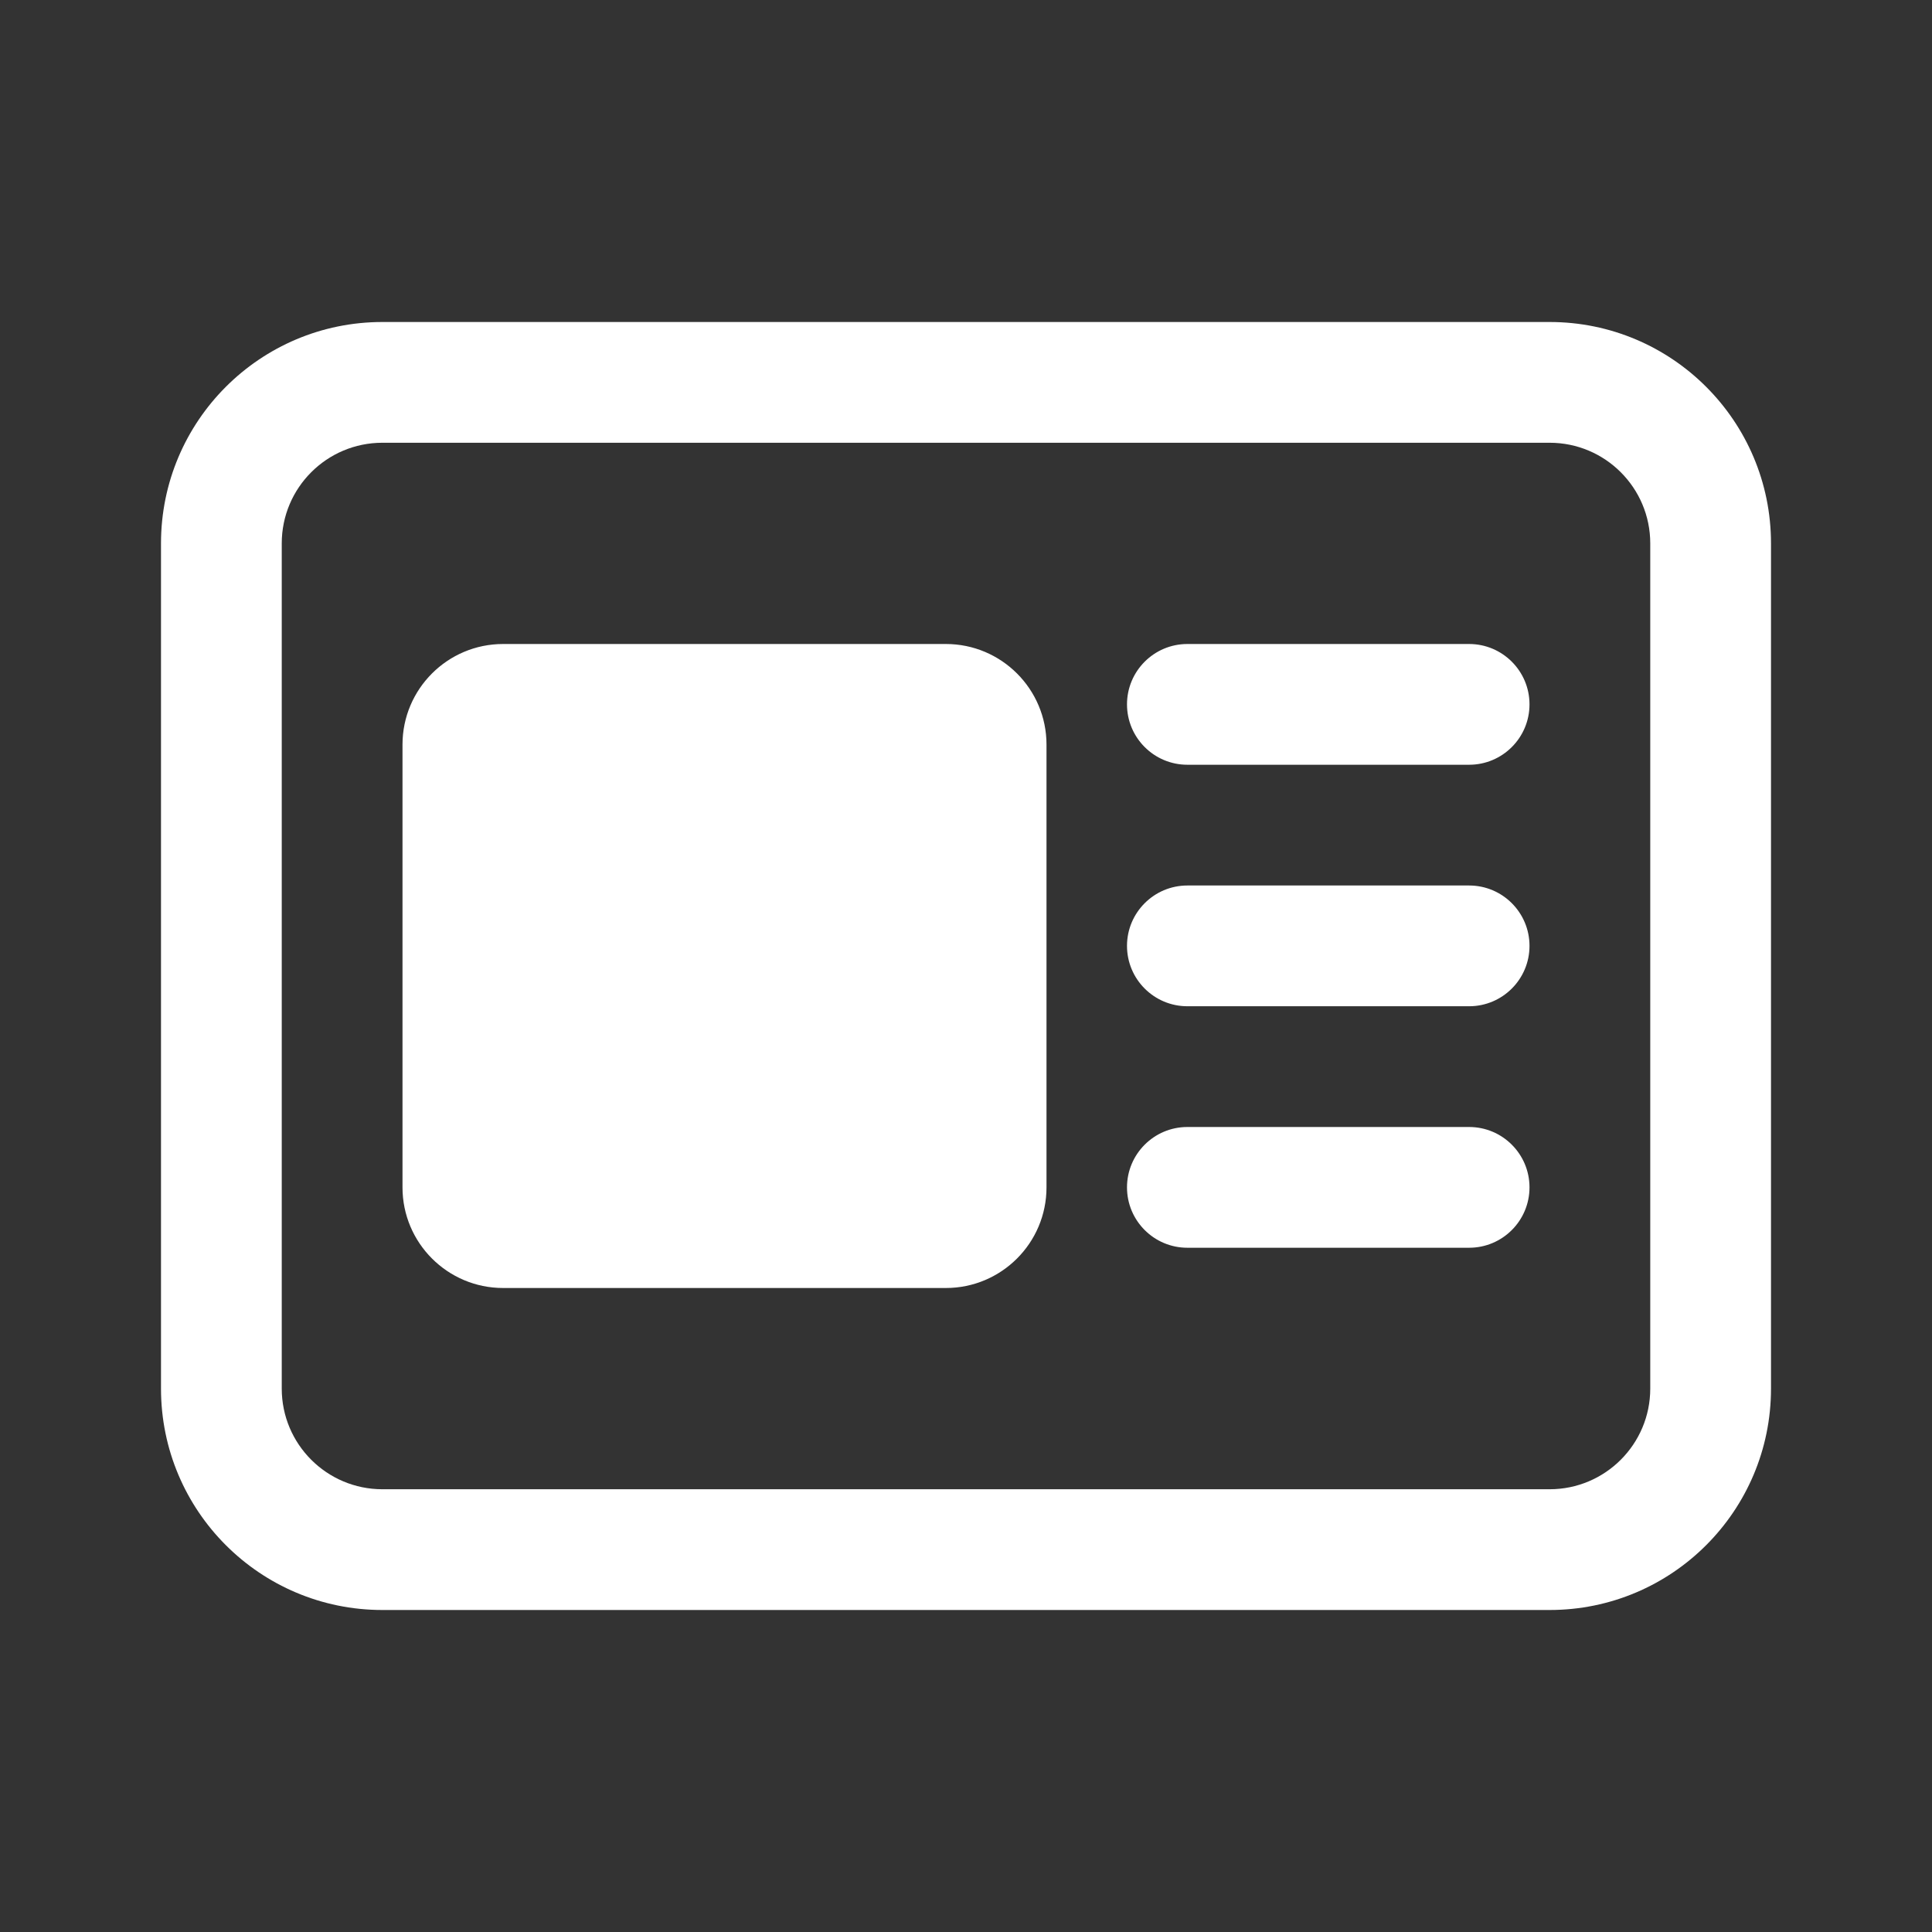 <svg width="24" height="24" viewBox="0 0 24 24" fill="none" xmlns="http://www.w3.org/2000/svg">
<rect x="0" y="0" width="24" height="24" fill="#333333" stroke="none"/>
<path d="M2 6.75C2 5.231 3.231 4 4.75 4H19.25C20.769 4 22 5.231 22 6.75V17.25C22 18.769 20.769 20 19.25 20H4.75C3.231 20 2 18.769 2 17.25V6.75ZM4.75 5.5C4.06 5.5 3.5 6.06 3.5 6.75V17.25C3.5 17.94 4.06 18.5 4.75 18.5H19.25C19.94 18.5 20.5 17.94 20.5 17.25V6.75C20.5 6.06 19.94 5.5 19.25 5.5H4.75ZM5 9.25C5 8.56 5.56 8 6.25 8H11.75C12.44 8 13 8.56 13 9.25V14.75C13 15.44 12.44 16 11.75 16H6.25C5.56 16 5 15.44 5 14.75V9.25ZM14 8.75C14 8.336 14.336 8 14.75 8H18.25C18.664 8 19 8.336 19 8.75C19 9.164 18.664 9.5 18.25 9.5H14.75C14.336 9.5 14 9.164 14 8.75ZM14.75 11C14.336 11 14 11.336 14 11.75C14 12.164 14.336 12.5 14.75 12.5H18.25C18.664 12.5 19 12.164 19 11.75C19 11.336 18.664 11 18.25 11H14.75ZM14 14.75C14 14.336 14.336 14 14.75 14H18.25C18.664 14 19 14.336 19 14.75C19 15.164 18.664 15.5 18.25 15.5H14.75C14.336 15.5 14 15.164 14 14.75Z" fill="#ffffff"/>
</svg>
